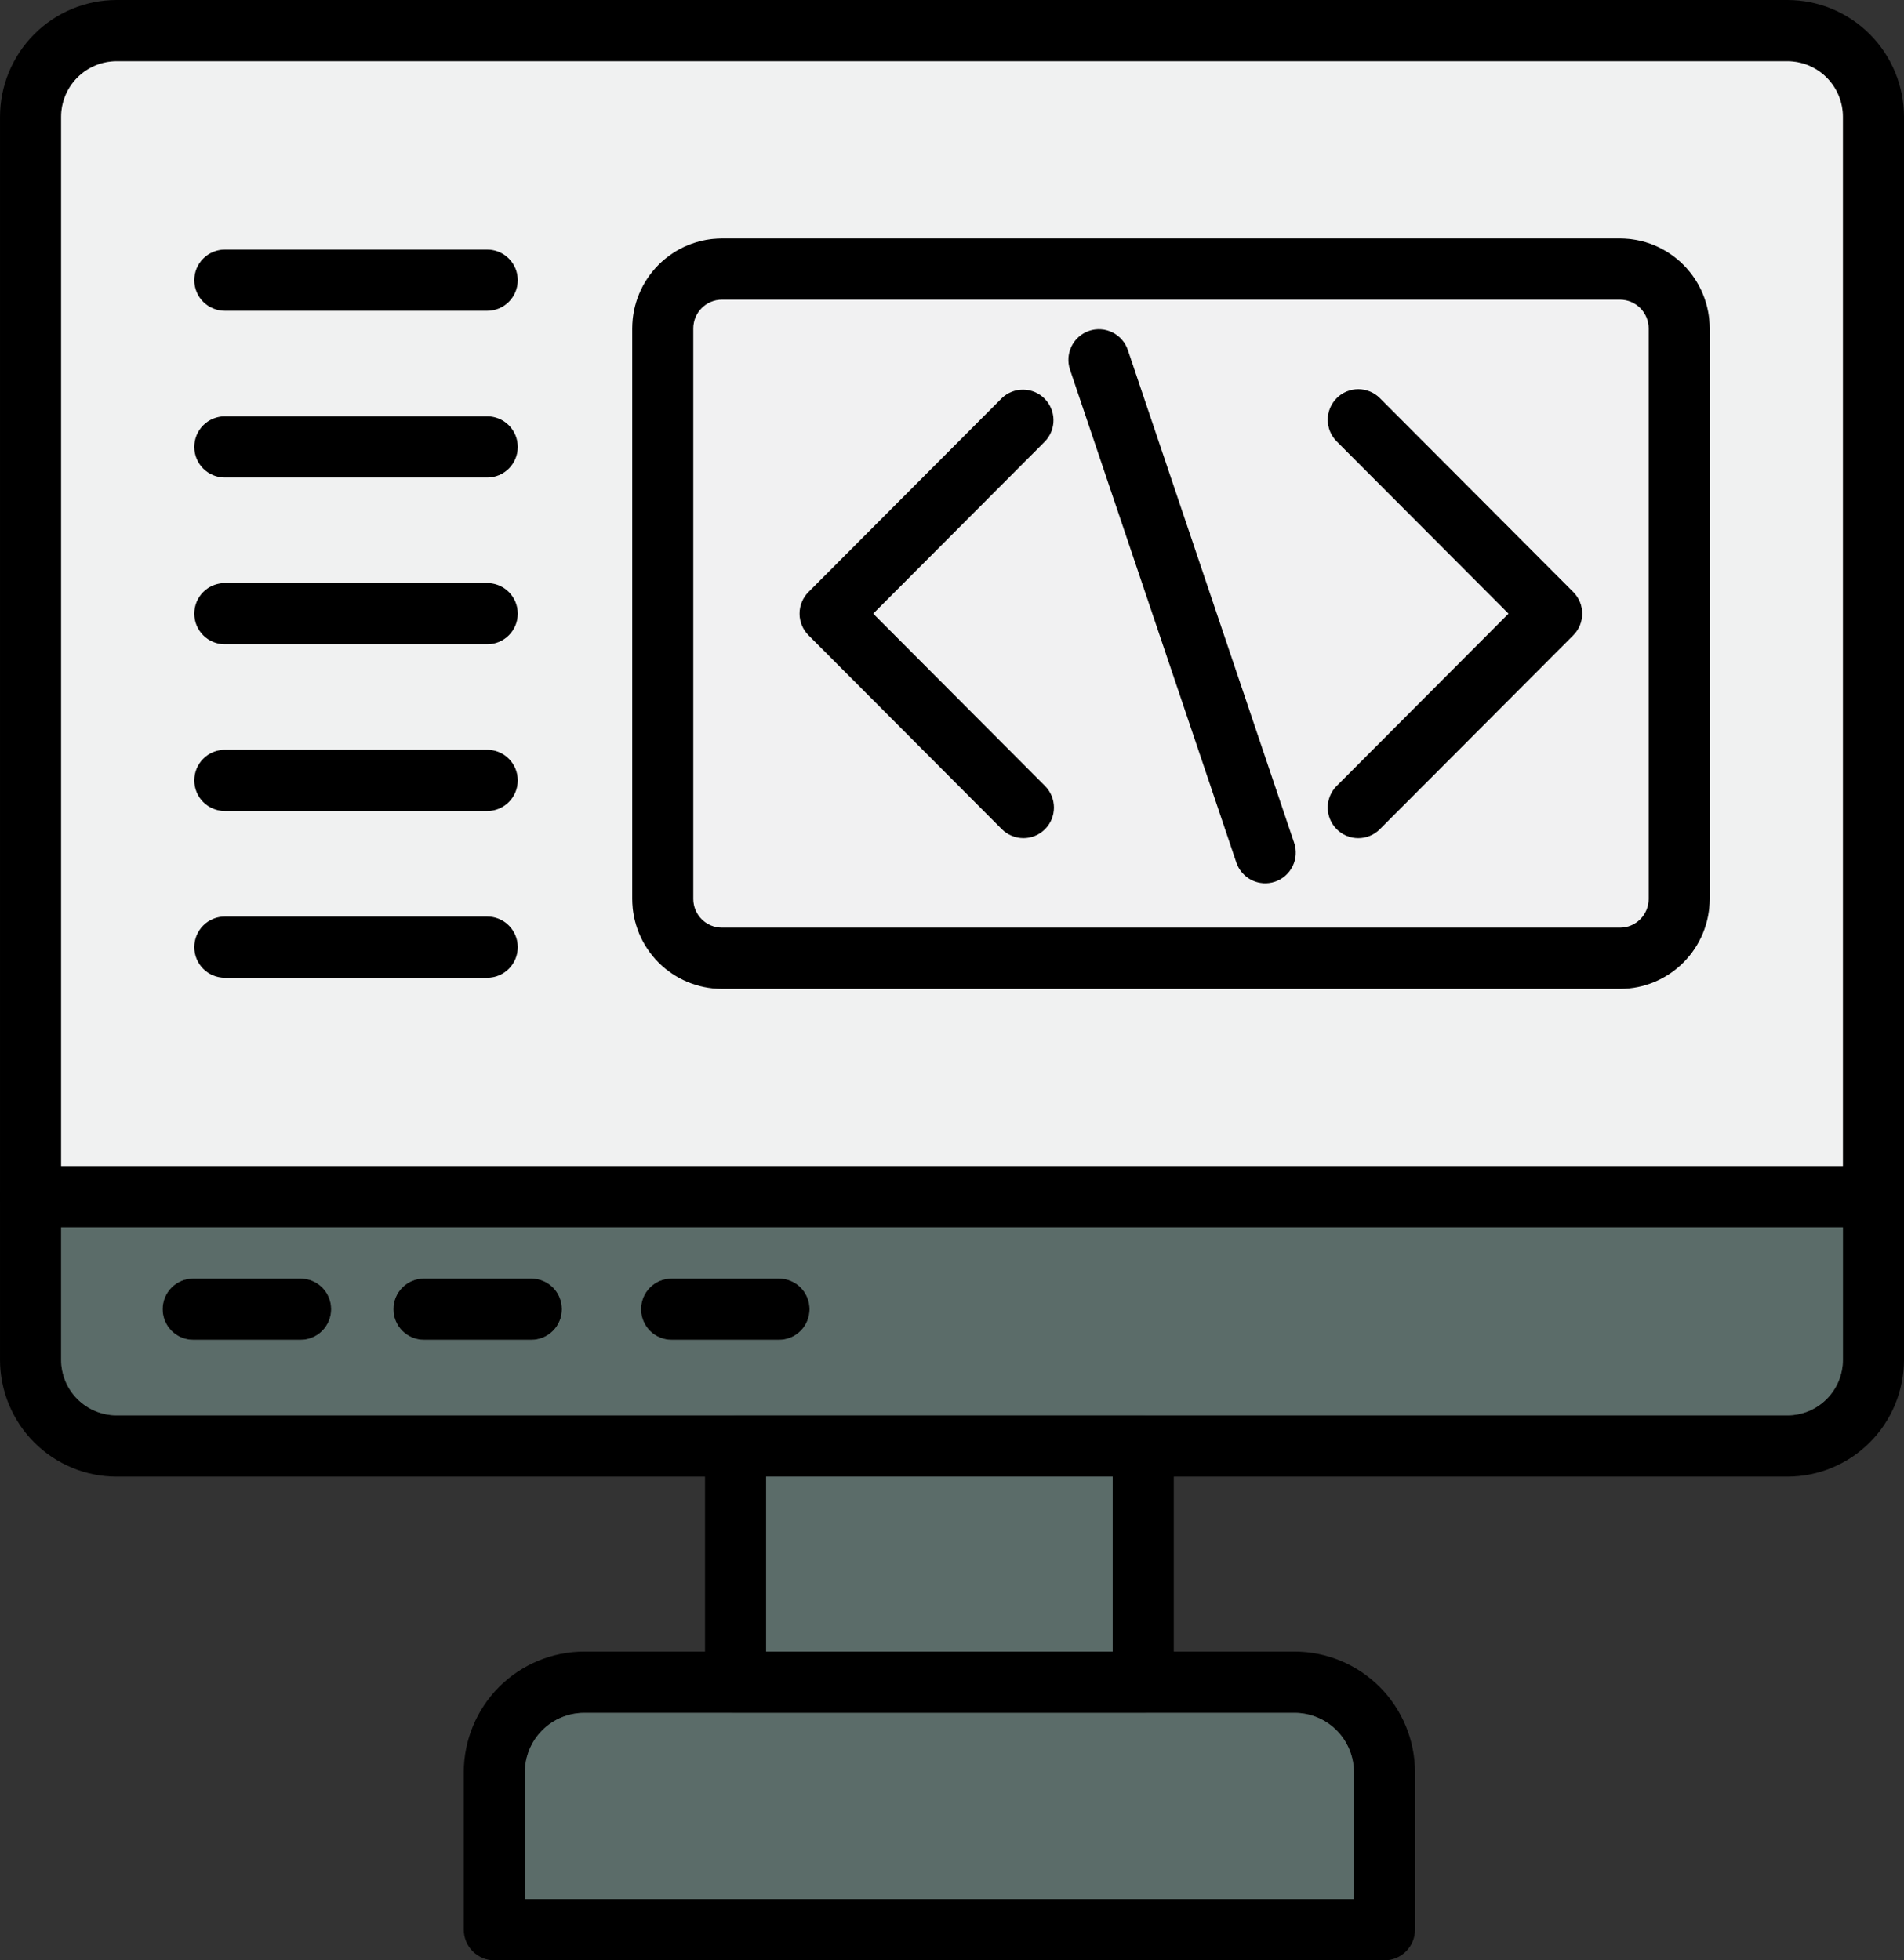 <svg width="168" height="173" viewBox="0 0 168 173" fill="none" xmlns="http://www.w3.org/2000/svg">
<rect x="0" y="0" width="168" height="173" fill="#333333" stroke="none"/>
<g clip-path="url(#clip0_13_54)">
<path fill-rule="evenodd" clip-rule="evenodd" d="M10.285 130.315H157.716C160.442 130.313 163.056 129.225 164.984 127.292C166.912 125.359 167.997 122.738 168 120.004V10.311C167.997 7.577 166.912 4.956 164.984 3.023C163.056 1.09 160.442 0.003 157.716 0H10.285C7.558 0.003 4.944 1.09 3.016 3.023C1.088 4.956 0.004 7.577 0.001 10.311V120.004C0.004 122.738 1.088 125.359 3.016 127.292C4.944 129.225 7.558 130.313 10.285 130.315ZM157.716 5.406C159.013 5.408 160.256 5.925 161.173 6.844C162.091 7.764 162.606 9.011 162.608 10.311V120.004C162.606 121.305 162.091 122.551 161.173 123.471C160.256 124.391 159.013 124.908 157.716 124.909H10.285C8.988 124.908 7.744 124.391 6.827 123.471C5.91 122.551 5.394 121.305 5.393 120.004V10.311C5.394 9.011 5.91 7.764 6.827 6.844C7.744 5.925 8.988 5.408 10.285 5.406H157.716Z" fill="black"/>
<path fill-rule="evenodd" clip-rule="evenodd" d="M2.697 108.312H165.304C166.019 108.312 166.705 108.027 167.21 107.52C167.716 107.013 168 106.325 168 105.609C168 104.892 167.716 104.204 167.21 103.697C166.705 103.19 166.019 102.905 165.304 102.905H2.696C1.981 102.905 1.295 103.19 0.789 103.697C0.284 104.204 -0 104.892 -0 105.609C-0 106.325 0.284 107.013 0.789 107.52C1.295 108.027 1.981 108.312 2.696 108.312H2.697Z" fill="black"/>
<path fill-rule="evenodd" clip-rule="evenodd" d="M64.902 151.162H100.872C101.587 151.162 102.273 150.878 102.778 150.371C103.284 149.864 103.568 149.176 103.568 148.459V127.612C103.568 126.895 103.284 126.208 102.778 125.701C102.273 125.194 101.587 124.909 100.872 124.909H64.902C64.187 124.909 63.501 125.194 62.995 125.701C62.49 126.208 62.206 126.895 62.206 127.612V148.459C62.206 149.176 62.49 149.863 62.996 150.37C63.501 150.877 64.187 151.162 64.902 151.162ZM98.176 145.756H67.598V130.315H98.176V145.756Z" fill="black"/>
<path fill-rule="evenodd" clip-rule="evenodd" d="M43.617 173H122.158C122.873 173 123.559 172.715 124.064 172.208C124.57 171.701 124.854 171.014 124.854 170.297V156.399C124.85 153.578 123.731 150.872 121.741 148.877C119.751 146.882 117.053 145.759 114.238 145.755H51.537C48.722 145.759 46.025 146.882 44.034 148.877C42.044 150.872 40.925 153.578 40.921 156.399V170.297C40.921 171.014 41.205 171.701 41.711 172.208C42.216 172.715 42.902 173 43.617 173ZM119.462 167.595H46.313V156.401C46.315 155.013 46.866 153.681 47.845 152.7C48.824 151.718 50.152 151.165 51.536 151.164H114.238C115.623 151.165 116.951 151.718 117.93 152.7C118.909 153.681 119.46 155.013 119.462 156.401V167.595L119.462 167.595Z" fill="black"/>
<path fill-rule="evenodd" clip-rule="evenodd" d="M17.047 118.24H26.524C27.239 118.24 27.925 117.955 28.431 117.449C28.936 116.942 29.221 116.254 29.221 115.537C29.221 114.82 28.936 114.132 28.431 113.626C27.925 113.119 27.239 112.834 26.524 112.834H17.047C16.332 112.834 15.646 113.119 15.141 113.626C14.635 114.132 14.351 114.82 14.351 115.537C14.351 116.254 14.635 116.942 15.141 117.449C15.646 117.955 16.332 118.24 17.047 118.24Z" fill="black"/>
<path fill-rule="evenodd" clip-rule="evenodd" d="M37.407 118.24H46.884C47.599 118.24 48.285 117.955 48.79 117.449C49.296 116.942 49.58 116.254 49.58 115.537C49.58 114.82 49.296 114.132 48.79 113.626C48.285 113.119 47.599 112.834 46.884 112.834H37.407C36.691 112.834 36.006 113.119 35.5 113.626C34.995 114.132 34.711 114.82 34.711 115.537C34.711 116.254 34.995 116.942 35.5 117.449C36.006 117.955 36.691 118.24 37.407 118.24Z" fill="black"/>
<path fill-rule="evenodd" clip-rule="evenodd" d="M59.259 118.24H68.736C69.451 118.24 70.137 117.955 70.643 117.449C71.148 116.942 71.432 116.254 71.432 115.537C71.432 114.82 71.148 114.132 70.643 113.626C70.137 113.119 69.451 112.834 68.736 112.834H59.259C58.544 112.834 57.858 113.119 57.352 113.626C56.847 114.132 56.563 114.82 56.563 115.537C56.563 116.254 56.847 116.942 57.352 117.449C57.858 117.955 58.544 118.24 59.259 118.24Z" fill="black"/>
<path fill-rule="evenodd" clip-rule="evenodd" d="M90.302 73.97C90.835 73.969 91.355 73.811 91.798 73.514C92.241 73.217 92.586 72.795 92.79 72.301C92.994 71.808 93.047 71.264 92.943 70.74C92.84 70.216 92.583 69.735 92.207 69.357L77.049 54.156L92.209 38.956C92.697 38.446 92.965 37.764 92.957 37.057C92.95 36.351 92.666 35.675 92.168 35.175C91.67 34.676 90.996 34.391 90.291 34.384C89.586 34.376 88.907 34.645 88.397 35.134L71.335 52.244C70.83 52.751 70.546 53.438 70.546 54.155C70.546 54.872 70.83 55.559 71.335 56.066L88.396 73.177C88.646 73.429 88.943 73.629 89.27 73.765C89.598 73.901 89.949 73.971 90.303 73.97H90.302Z" fill="black"/>
<path fill-rule="evenodd" clip-rule="evenodd" d="M119.848 73.97C120.202 73.97 120.552 73.901 120.88 73.765C121.207 73.629 121.504 73.43 121.754 73.179L138.82 56.068C139.071 55.817 139.269 55.519 139.405 55.191C139.541 54.862 139.61 54.511 139.61 54.156C139.61 53.801 139.541 53.449 139.405 53.121C139.269 52.793 139.071 52.495 138.82 52.244L121.756 35.134C121.25 34.627 120.564 34.342 119.849 34.342C119.134 34.342 118.448 34.627 117.942 35.134C117.437 35.641 117.153 36.329 117.153 37.046C117.153 37.763 117.437 38.451 117.942 38.958L133.101 54.156L117.943 69.354C117.565 69.732 117.308 70.214 117.204 70.739C117.099 71.263 117.153 71.807 117.357 72.301C117.561 72.796 117.907 73.218 118.35 73.515C118.794 73.812 119.315 73.971 119.849 73.971L119.848 73.97Z" fill="black"/>
<path fill-rule="evenodd" clip-rule="evenodd" d="M111.639 77.951C112.067 77.95 112.489 77.847 112.87 77.651C113.25 77.455 113.579 77.17 113.829 76.822C114.078 76.473 114.241 76.07 114.305 75.645C114.368 75.221 114.33 74.787 114.194 74.38L99.518 30.89C99.405 30.553 99.226 30.243 98.993 29.976C98.76 29.708 98.477 29.49 98.159 29.332C97.842 29.175 97.497 29.082 97.144 29.058C96.79 29.034 96.436 29.081 96.101 29.194C95.765 29.308 95.455 29.487 95.189 29.721C94.922 29.954 94.704 30.238 94.547 30.557C94.39 30.875 94.297 31.221 94.274 31.575C94.25 31.929 94.296 32.285 94.41 32.621L109.085 76.115C109.266 76.65 109.61 77.115 110.068 77.445C110.526 77.774 111.076 77.951 111.639 77.951V77.951Z" fill="black"/>
<path fill-rule="evenodd" clip-rule="evenodd" d="M19.837 27.43H42.992C43.707 27.43 44.393 27.146 44.899 26.639C45.404 26.132 45.688 25.444 45.688 24.727C45.688 24.01 45.404 23.323 44.899 22.816C44.393 22.309 43.707 22.024 42.992 22.024H19.837C19.122 22.024 18.436 22.309 17.93 22.816C17.425 23.323 17.141 24.01 17.141 24.727C17.141 25.444 17.425 26.132 17.93 26.639C18.436 27.146 19.122 27.43 19.837 27.43Z" fill="black"/>
<path fill-rule="evenodd" clip-rule="evenodd" d="M19.837 42.145H42.992C43.707 42.145 44.393 41.861 44.899 41.353C45.404 40.847 45.688 40.159 45.688 39.442C45.688 38.725 45.404 38.038 44.899 37.531C44.393 37.024 43.707 36.739 42.992 36.739H19.837C19.122 36.739 18.436 37.024 17.93 37.531C17.425 38.038 17.141 38.725 17.141 39.442C17.141 40.159 17.425 40.847 17.93 41.353C18.436 41.861 19.122 42.145 19.837 42.145Z" fill="black"/>
<path fill-rule="evenodd" clip-rule="evenodd" d="M19.837 56.86H42.992C43.707 56.86 44.393 56.575 44.899 56.068C45.404 55.561 45.688 54.874 45.688 54.157C45.688 53.44 45.404 52.752 44.899 52.245C44.393 51.738 43.707 51.454 42.992 51.454H19.837C19.122 51.454 18.436 51.738 17.93 52.245C17.425 52.752 17.141 53.44 17.141 54.157C17.141 54.874 17.425 55.561 17.93 56.068C18.436 56.575 19.122 56.86 19.837 56.86Z" fill="black"/>
<path fill-rule="evenodd" clip-rule="evenodd" d="M19.837 71.575H42.992C43.707 71.575 44.393 71.29 44.899 70.783C45.404 70.276 45.688 69.588 45.688 68.871C45.688 68.154 45.404 67.467 44.899 66.96C44.393 66.453 43.707 66.168 42.992 66.168H19.837C19.122 66.168 18.436 66.453 17.93 66.96C17.425 67.467 17.141 68.154 17.141 68.871C17.141 69.588 17.425 70.276 17.93 70.783C18.436 71.29 19.122 71.575 19.837 71.575Z" fill="black"/>
<path fill-rule="evenodd" clip-rule="evenodd" d="M19.837 86.29H42.992C43.707 86.29 44.393 86.005 44.899 85.498C45.404 84.991 45.688 84.303 45.688 83.586C45.688 82.869 45.404 82.182 44.899 81.675C44.393 81.168 43.707 80.883 42.992 80.883H19.837C19.122 80.883 18.436 81.168 17.93 81.675C17.425 82.182 17.141 82.869 17.141 83.586C17.141 84.303 17.425 84.991 17.93 85.498C18.436 86.005 19.122 86.29 19.837 86.29Z" fill="black"/>
<path fill-rule="evenodd" clip-rule="evenodd" d="M63.699 87.271H142.945C145.043 87.268 147.055 86.432 148.538 84.944C150.022 83.457 150.857 81.44 150.859 79.336V28.978C150.857 26.874 150.022 24.857 148.539 23.369C147.055 21.882 145.043 21.045 142.945 21.043H63.699C61.6 21.045 59.589 21.881 58.105 23.369C56.621 24.857 55.786 26.874 55.784 28.978V79.336C55.786 81.44 56.621 83.457 58.105 84.944C59.589 86.432 61.6 87.268 63.699 87.271ZM142.945 26.449C143.614 26.451 144.254 26.717 144.727 27.191C145.199 27.665 145.466 28.307 145.467 28.978V79.336C145.466 80.006 145.2 80.649 144.727 81.123C144.255 81.597 143.614 81.864 142.945 81.865H63.699C63.03 81.864 62.389 81.597 61.916 81.123C61.443 80.649 61.177 80.007 61.175 79.336V28.978C61.177 28.307 61.443 27.665 61.916 27.191C62.389 26.717 63.03 26.45 63.699 26.449H142.945Z" fill="black"/>
<path fill-rule="evenodd" clip-rule="evenodd" d="M142.945 21.043H63.699C61.6 21.045 59.589 21.882 58.105 23.369C56.621 24.857 55.786 26.874 55.784 28.978V79.336C55.786 81.44 56.621 83.457 58.105 84.944C59.589 86.432 61.6 87.269 63.699 87.271H142.945C145.043 87.269 147.055 86.432 148.538 84.944C150.022 83.457 150.857 81.44 150.859 79.336V28.977C150.857 26.874 150.022 24.857 148.538 23.369C147.055 21.881 145.043 21.045 142.945 21.042V21.043ZM162.608 102.905H5.393V10.311C5.394 9.011 5.91 7.764 6.827 6.845C7.745 5.925 8.988 5.408 10.285 5.406H157.716C159.013 5.408 160.256 5.925 161.174 6.845C162.091 7.764 162.607 9.011 162.608 10.311V102.905ZM42.992 80.883H19.836C19.121 80.883 18.436 81.168 17.93 81.675C17.424 82.182 17.14 82.87 17.14 83.586C17.14 84.303 17.424 84.991 17.93 85.498C18.436 86.005 19.121 86.29 19.836 86.29H42.992C43.707 86.29 44.393 86.005 44.898 85.498C45.404 84.991 45.688 84.303 45.688 83.586C45.688 82.87 45.404 82.182 44.898 81.675C44.393 81.168 43.707 80.883 42.992 80.883ZM42.992 66.168H19.836C19.121 66.168 18.436 66.453 17.93 66.96C17.424 67.467 17.14 68.155 17.14 68.871C17.14 69.588 17.424 70.276 17.93 70.783C18.436 71.29 19.121 71.575 19.836 71.575H42.992C43.707 71.575 44.393 71.29 44.898 70.783C45.404 70.276 45.688 69.588 45.688 68.871C45.688 68.155 45.404 67.467 44.898 66.96C44.393 66.453 43.707 66.168 42.992 66.168ZM42.992 51.454H19.836C19.121 51.454 18.436 51.739 17.93 52.246C17.424 52.753 17.14 53.44 17.14 54.157C17.14 54.874 17.424 55.562 17.93 56.069C18.436 56.576 19.121 56.861 19.836 56.861H42.992C43.707 56.861 44.393 56.576 44.898 56.069C45.404 55.562 45.688 54.874 45.688 54.157C45.688 53.44 45.404 52.753 44.898 52.246C44.393 51.739 43.707 51.454 42.992 51.454ZM45.688 39.442C45.688 38.725 45.404 38.038 44.898 37.531C44.393 37.024 43.707 36.739 42.992 36.739H19.836C19.121 36.739 18.436 37.024 17.93 37.531C17.424 38.038 17.14 38.725 17.14 39.442C17.14 40.159 17.424 40.847 17.93 41.354C18.436 41.861 19.121 42.145 19.836 42.145H42.992C43.707 42.145 44.393 41.861 44.898 41.354C45.404 40.847 45.688 40.159 45.688 39.442ZM42.992 27.43C43.707 27.43 44.393 27.145 44.898 26.638C45.404 26.131 45.688 25.444 45.688 24.727C45.688 24.01 45.404 23.322 44.898 22.815C44.393 22.308 43.707 22.024 42.992 22.024H19.836C19.121 22.024 18.436 22.308 17.93 22.815C17.424 23.322 17.14 24.01 17.14 24.727C17.14 25.444 17.424 26.131 17.93 26.638C18.436 27.145 19.121 27.43 19.836 27.43H42.992Z" fill="#F0F1F1"/>
<path fill-rule="evenodd" clip-rule="evenodd" d="M94.409 32.622L109.085 76.115C109.198 76.452 109.377 76.762 109.61 77.029C109.843 77.297 110.127 77.515 110.444 77.672C110.762 77.83 111.107 77.923 111.46 77.946C111.814 77.97 112.168 77.923 112.504 77.809C112.839 77.696 113.149 77.517 113.415 77.283C113.682 77.049 113.9 76.765 114.056 76.446C114.213 76.128 114.306 75.782 114.33 75.428C114.353 75.073 114.307 74.718 114.193 74.382L99.518 30.891C99.404 30.554 99.226 30.244 98.993 29.977C98.76 29.709 98.477 29.491 98.159 29.333C97.842 29.176 97.497 29.083 97.143 29.059C96.79 29.035 96.436 29.082 96.1 29.195C95.765 29.309 95.455 29.488 95.189 29.722C94.922 29.955 94.704 30.239 94.547 30.558C94.39 30.876 94.297 31.222 94.273 31.576C94.25 31.93 94.296 32.286 94.409 32.622ZM63.699 26.449H142.945C143.614 26.451 144.254 26.718 144.727 27.192C145.199 27.665 145.466 28.308 145.467 28.978V79.336C145.466 80.007 145.2 80.649 144.727 81.123C144.255 81.597 143.614 81.864 142.945 81.865H63.699C63.03 81.864 62.389 81.597 61.916 81.123C61.443 80.649 61.177 80.007 61.175 79.336V28.978C61.177 28.307 61.443 27.665 61.916 27.191C62.389 26.717 63.03 26.45 63.699 26.449ZM117.941 69.355C117.435 69.861 117.151 70.549 117.151 71.266C117.151 71.984 117.435 72.671 117.94 73.179C118.446 73.686 119.132 73.971 119.847 73.971C120.562 73.971 121.248 73.687 121.754 73.18L138.82 56.068C139.07 55.817 139.269 55.519 139.405 55.191C139.54 54.863 139.61 54.511 139.61 54.156C139.61 53.801 139.54 53.45 139.405 53.122C139.269 52.794 139.07 52.495 138.82 52.245L121.756 35.135C121.25 34.627 120.564 34.343 119.849 34.343C119.134 34.343 118.448 34.627 117.942 35.135C117.436 35.642 117.152 36.329 117.152 37.046C117.152 37.764 117.436 38.451 117.942 38.958L133.101 54.156L117.943 69.355H117.941ZM92.207 73.18C92.713 72.673 92.997 71.985 92.997 71.269C92.997 70.552 92.713 69.864 92.207 69.358L77.05 54.156L92.209 38.956C92.697 38.446 92.965 37.764 92.957 37.057C92.95 36.351 92.666 35.675 92.168 35.175C91.67 34.676 90.996 34.392 90.291 34.384C89.586 34.376 88.907 34.645 88.397 35.134L71.335 52.244C70.83 52.751 70.546 53.438 70.546 54.155C70.546 54.872 70.83 55.559 71.335 56.066L88.396 73.178C88.901 73.684 89.587 73.969 90.302 73.969C91.017 73.969 91.703 73.684 92.208 73.178L92.207 73.18Z" fill="#F1F1F2"/>
<path fill-rule="evenodd" clip-rule="evenodd" d="M5.393 108.312H162.608V120.003C162.607 121.304 162.091 122.551 161.174 123.47C160.256 124.39 159.013 124.907 157.716 124.908H10.285C8.988 124.907 7.745 124.39 6.827 123.47C5.91 122.551 5.394 121.304 5.393 120.003V108.312ZM68.736 118.24C69.451 118.24 70.137 117.955 70.643 117.448C71.148 116.941 71.432 116.254 71.432 115.537C71.432 114.82 71.148 114.132 70.643 113.625C70.137 113.118 69.451 112.834 68.736 112.834H59.259C58.544 112.834 57.858 113.118 57.352 113.625C56.847 114.132 56.563 114.82 56.563 115.537C56.563 116.254 56.847 116.941 57.352 117.448C57.858 117.955 58.544 118.24 59.259 118.24H68.736ZM46.884 118.24C47.599 118.24 48.285 117.955 48.791 117.448C49.296 116.941 49.58 116.254 49.58 115.537C49.58 114.82 49.296 114.132 48.791 113.625C48.285 113.118 47.599 112.834 46.884 112.834H37.407C36.692 112.834 36.006 113.118 35.5 113.625C34.995 114.132 34.711 114.82 34.711 115.537C34.711 116.254 34.995 116.941 35.5 117.448C36.006 117.955 36.692 118.24 37.407 118.24H46.884ZM26.524 118.24C27.239 118.24 27.925 117.955 28.43 117.448C28.936 116.941 29.22 116.254 29.22 115.537C29.22 114.82 28.936 114.132 28.43 113.625C27.925 113.118 27.239 112.834 26.524 112.834H17.047C16.332 112.834 15.646 113.118 15.14 113.625C14.635 114.132 14.351 114.82 14.351 115.537C14.351 116.254 14.635 116.941 15.14 117.448C15.646 117.955 16.332 118.24 17.047 118.24H26.524Z" fill="#5B6C69"/>
<path fill-rule="evenodd" clip-rule="evenodd" d="M64.902 151.162H114.239C115.624 151.164 116.951 151.717 117.931 152.698C118.91 153.68 119.461 155.011 119.463 156.4V167.594H46.312V156.401C46.314 155.012 46.865 153.681 47.844 152.699C48.824 151.718 50.151 151.165 51.536 151.163H64.902L64.902 151.162Z" fill="#5B6C69"/>
<path fill-rule="evenodd" clip-rule="evenodd" d="M98.176 145.756H67.598V130.314H98.176V145.756Z" fill="#5B6C69"/>
</g>
<defs>
<clipPath id="clip0_13_54">
<rect width="168" height="173" fill="white" transform="matrix(-1 0 0 1 168 0)"/>
</clipPath>
</defs>
</svg>
